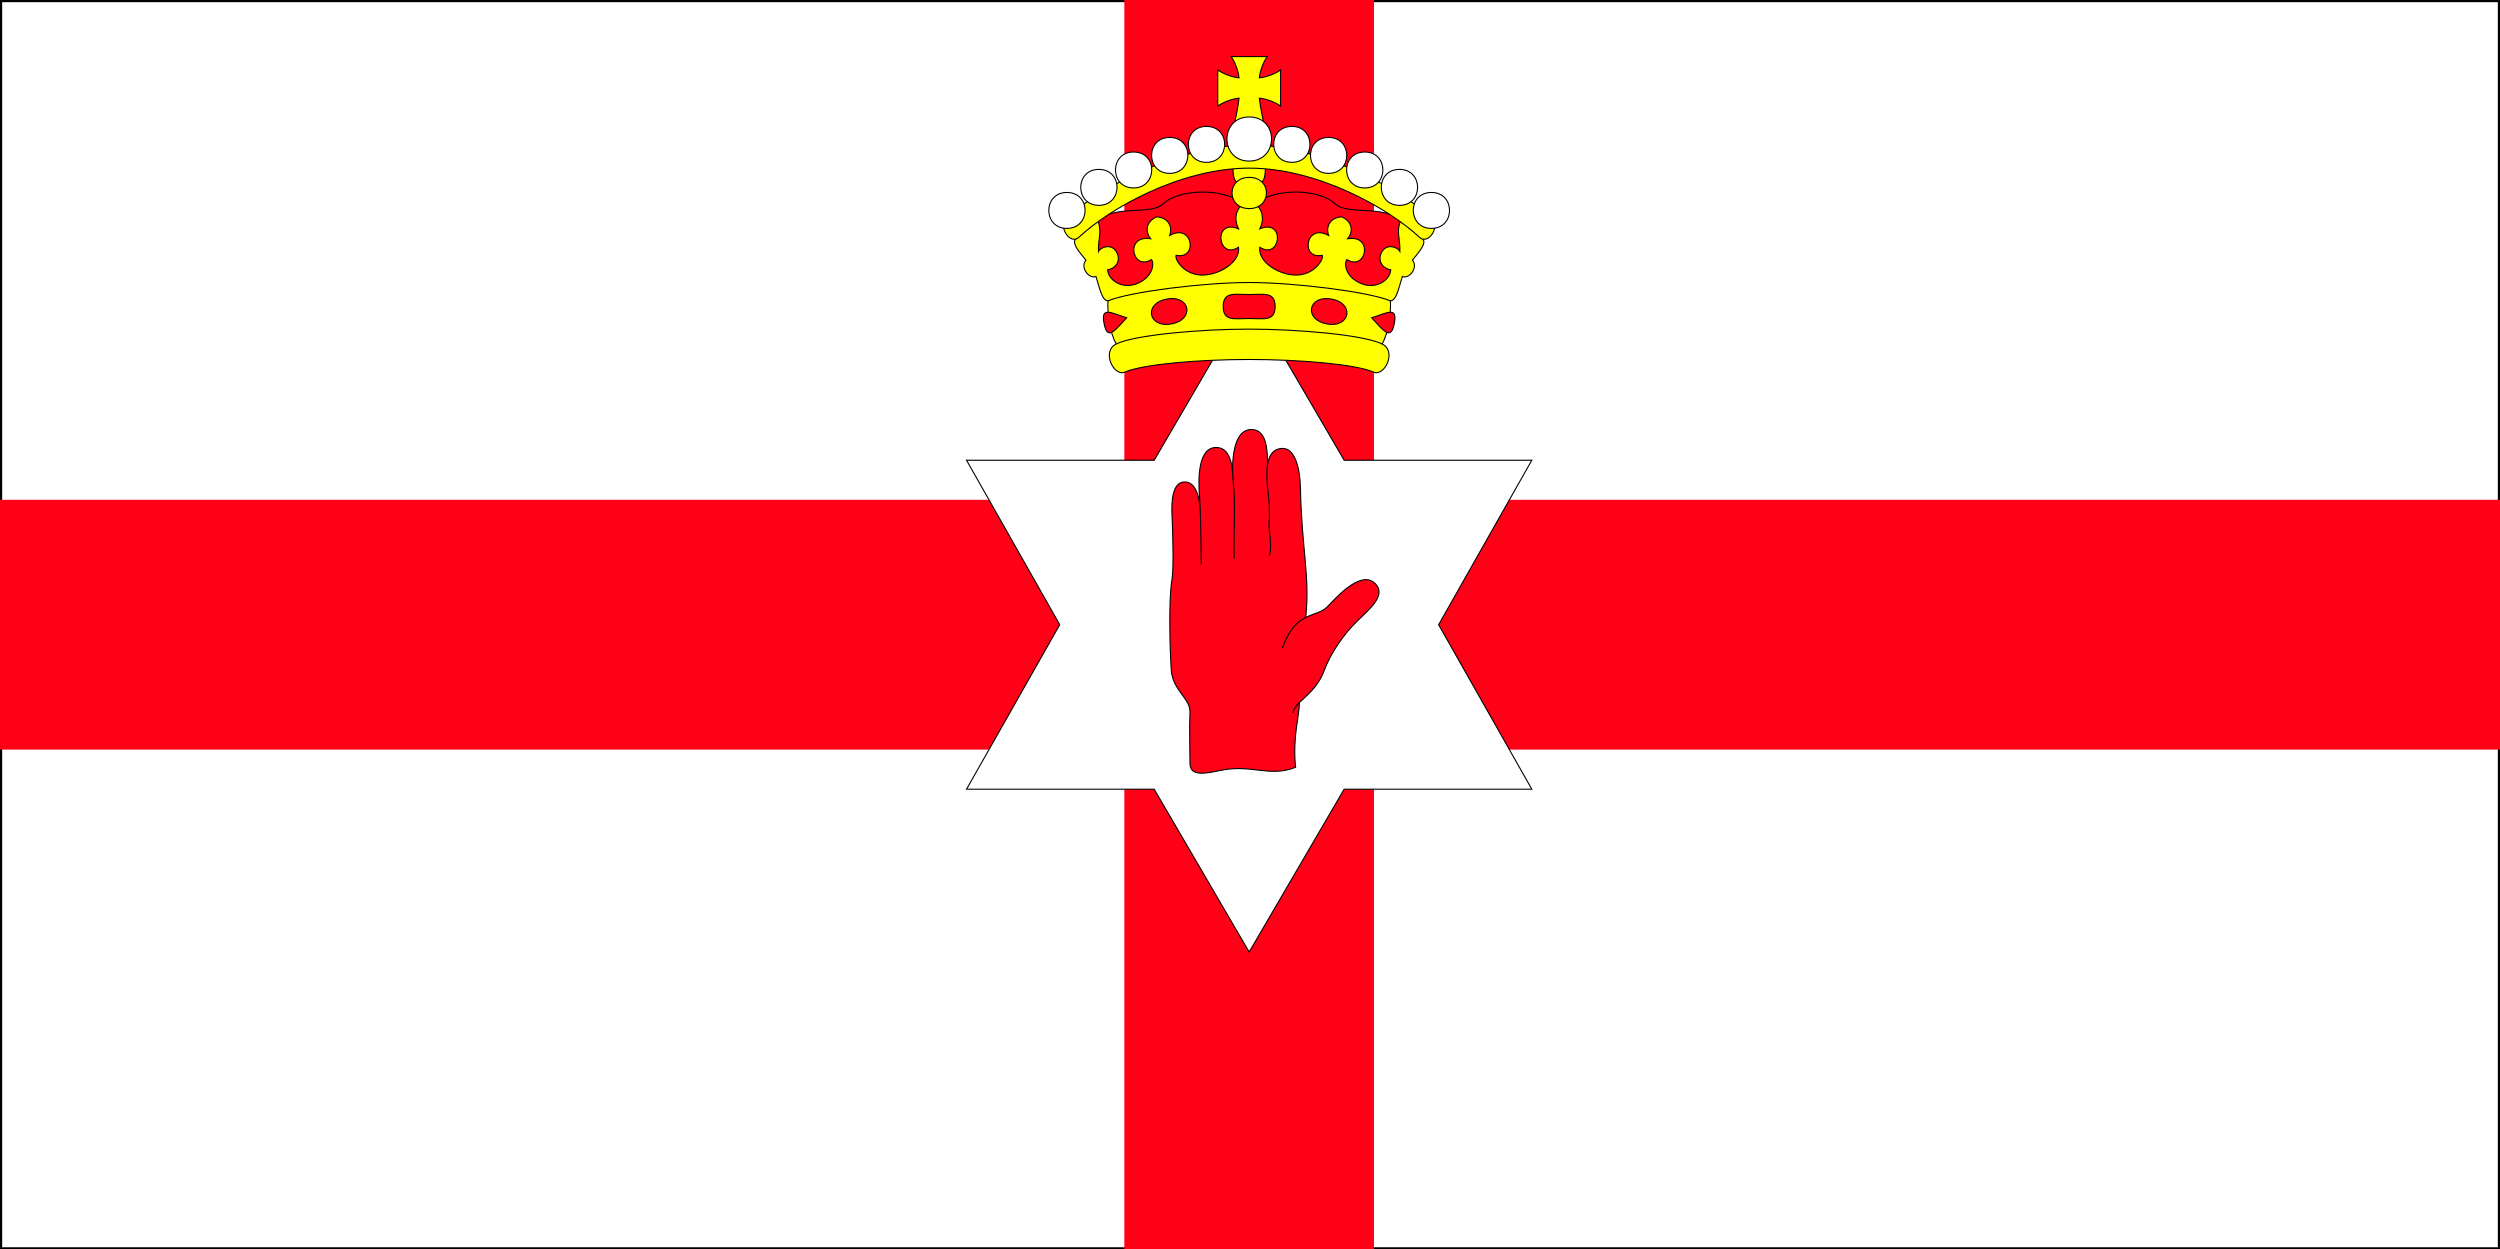 <?xml version="1.0" encoding="UTF-8" standalone="no"?>
<svg
   xmlns:dc="http://purl.org/dc/elements/1.1/"
   xmlns:cc="http://web.resource.org/cc/"
   xmlns:rdf="http://www.w3.org/1999/02/22-rdf-syntax-ns#"
   xmlns:svg="http://www.w3.org/2000/svg"
   xmlns="http://www.w3.org/2000/svg"
   xmlns:sodipodi="http://inkscape.sourceforge.net/DTD/sodipodi-0.dtd"
   xmlns:inkscape="http://www.inkscape.org/namespaces/inkscape"
   version="1.0"
   width="864.669"
   height="432.137"
   id="Flag of Northern Ireland"
   sodipodi:version="0.32"
   inkscape:version="0.43"
   sodipodi:docname="Flag_of_Northern_Ireland.svg"
   sodipodi:docbase="/home/demailly">
  <rect width="100%" height="100%" fill="#333333" stroke="none"/>
  <defs
     id="defs47" />
  <sodipodi:namedview
     inkscape:cy="172.23968"
     inkscape:cx="305.25953"
     inkscape:zoom="0.43415836"
     inkscape:window-height="560"
     inkscape:window-width="988"
     inkscape:pageshadow="2"
     inkscape:pageopacity="0.0"
     borderopacity="1.0"
     bordercolor="#666666"
     pagecolor="#ffffff"
     id="base"
     inkscape:window-x="152"
     inkscape:window-y="237"
     inkscape:current-layer="Flag of Northern Ireland" />
  <g
     id="g2221">
    <rect
       style="stroke:#000000;stroke-opacity:1;stroke-width:1.5;stroke-miterlimit:4;stroke-dasharray:none"
       id="rect3"
       fill="white"
       height="432.137"
       width="864.669" />
    <rect
       id="rect5"
       height="86.409"
       width="864.669"
       y="172.864"
       x="0"
       fill="#ff0016" />
    <rect
       id="rect7"
       height="432.137"
       width="86.352"
       y="0"
       x="388.874"
       fill="#ff0016" />
    <g
       id="g12"
       transform="translate(-3.931,-3.931) scale(3)">
      <path
         id="path20"
         style="fill:#ffffff;stroke:#000000;stroke-width:0.125"
         d="M 145.327,111.065 L 156.277,92.297 L 177.911,92.297 L 167.169,73.333 L 177.911,54.37 L 156.277,54.37 L 145.327,35.602 L 134.376,54.37 L 112.742,54.37 L 123.484,73.333 L 112.742,92.297 L 134.376,92.297 L 145.327,111.065 z " />
      <path
         id="path22"
         style="fill:#ff0016;stroke:#000000;stroke-width:0.125"
         d="M 151.096,82.333 C 151.927,81.494 153.263,80.566 154.005,78.547 C 154.7,76.658 156.207,74.445 157.719,72.977 C 159.23,71.509 161.259,69.869 159.791,68.53 C 158.095,66.984 155.128,70.473 154.308,71.293 C 153.672,71.929 152.775,72.024 151.844,72.496 C 152.362,67.92 151.372,64.472 151.242,57.736 C 151.187,54.886 150.465,52.981 149.17,53.008 C 148.085,53.031 147.61,53.824 147.441,54.9 C 147.441,53.346 147.399,50.828 145.586,50.828 C 143.383,50.828 143.263,54.818 143.504,57.089 C 143.418,55.708 143.427,52.9 141.527,52.9 C 139.541,52.9 139.369,56.095 139.628,58.945 C 139.655,59.246 139.685,59.966 139.709,60.859 C 139.709,59.305 139.412,56.872 137.9,56.872 C 136.519,56.872 136.346,58.945 136.433,60.758 C 136.519,62.572 136.647,66.896 136.433,68.098 C 136.001,70.516 136.216,76.72 136.346,78.547 C 136.519,80.965 138.591,81.829 138.505,83.469 C 138.419,85.11 138.505,88.003 138.505,89.298 C 138.505,90.593 139.602,90.663 141.873,90.162 C 145.586,89.341 147.615,90.982 150.681,89.773 C 150.292,86.189 151.182,83.628 151.096,82.333 z " />
      <g
         id="g24">
        <path
           id="path26"
           style="fill:none;stroke:#000000;stroke-width:0.125"
           d="M 149.17,76 C 149.938,73.825 150.908,72.971 151.844,72.496" />
        <path
           id="path28"
           style="fill:none;stroke:#000000;stroke-width:0.125"
           d="M 150.379,83.512 C 150.446,83.067 150.718,82.714 151.096,82.333" />
        <path
           id="path30"
           style="fill:none;stroke:#000000;stroke-width:0.125"
           d="M 139.709,60.859 C 139.762,62.783 139.8,65.487 139.8,66.371" />
        <path
           id="path32"
           style="fill:none;stroke:#000000;stroke-width:0.125"
           d="M 147.441,54.9 C 147.282,55.91 147.394,57.171 147.529,58.254 C 147.615,58.945 147.735,60.202 147.615,61.751 C 147.572,62.313 148.004,64.342 147.658,65.378" />
        <path
           id="path34"
           style="fill:none;stroke:#000000;stroke-width:0.125"
           d="M 143.504,57.089 C 143.763,59.334 143.514,63.522 143.6,65.68" />
      </g>
      <path
         id="path36"
         style="fill:#ff0016;stroke:#000000;stroke-width:0.125"
         d="M 145.327,25.498 C 147.525,22.73 153.385,23.056 155.176,24.765 C 156.967,26.475 162.257,24.195 164.374,28.428 L 161.036,36.486 L 129.617,36.486 L 126.28,28.428 C 128.396,24.195 133.687,26.475 135.478,24.765 C 137.269,23.056 143.129,22.73 145.327,25.498 z " />
      <g
         id="g38">
        <path
           id="path40"
           style="fill:#ffff00;stroke:#000000;stroke-width:0.125"
           d="M 145.327,22.424 C 146.358,22.424 147.195,22.9 147.195,20.665 C 147.195,18.43 146.358,18.907 145.327,18.907 C 144.296,18.907 143.459,18.43 143.459,20.665 C 143.459,22.9 144.296,22.424 145.327,22.424 z " />
        <path
           id="path42"
           style="fill:#ffff00;stroke:#000000;stroke-width:0.125"
           d="M 146.498,12.628 C 147.382,12.719 148.318,13.105 148.949,13.533 L 148.949,9.381 C 148.318,9.809 147.382,10.195 146.498,10.286 C 146.589,9.402 146.975,8.466 147.403,7.835 L 143.251,7.835 C 143.679,8.466 144.065,9.402 144.156,10.286 C 143.272,10.195 142.336,9.809 141.705,9.381 L 141.705,13.533 C 142.336,13.105 143.272,12.719 144.156,12.628 C 144.065,13.512 143.679,15.832 143.251,16.463 L 147.403,16.463 C 146.975,15.832 146.589,13.512 146.498,12.628 z " />
        <path
           id="path44"
           style="fill:#ffff00;stroke:#000000;stroke-width:0.125"
           d="M 145.327,24.602 C 146.222,24.602 147.419,25.905 146.556,27.695 C 149.554,26.454 148.954,31.379 146.556,29.812 C 146.356,31.318 148.18,32.633 149.98,32.958 C 152.612,33.434 153.962,31.249 153.755,30.742 C 151.219,31.303 151.779,26.965 154.488,28.454 C 154.124,27.416 154.662,26.398 155.99,26.312 C 157.211,26.841 157.374,27.98 156.682,28.835 C 159.734,28.347 158.798,32.62 156.6,31.236 C 156.234,31.643 156.397,33.312 158.35,34.044 C 159.965,34.65 161.566,33.637 161.647,32.416 C 160.629,32.254 160.077,31.287 160.629,30.341 C 161.199,29.364 162.42,29.771 162.705,30.3 C 162.746,28.794 162.257,27.98 162.786,26.759 C 163.397,27.207 164.618,28.265 165.188,28.713 C 165.799,29.193 165.371,29.832 164.15,31.297 C 164.862,32.172 163.763,33.515 162.99,33.19 C 162.583,34.411 162.339,35.957 161.606,35.998 C 161.688,37.138 161.464,39.579 160.65,40.963 C 162.4,41.818 160.914,44.748 159.693,44.219 C 157.487,43.263 150.862,42.754 145.327,42.754 C 139.792,42.754 133.167,43.263 130.961,44.219 C 129.74,44.748 128.254,41.818 130.004,40.963 C 129.19,39.579 128.966,37.138 129.048,35.998 C 128.315,35.957 128.071,34.411 127.664,33.19 C 126.891,33.515 125.792,32.172 126.504,31.297 C 125.283,29.832 124.855,29.193 125.466,28.713 C 126.036,28.265 127.257,27.207 127.867,26.759 C 128.396,27.98 127.908,28.794 127.949,30.3 C 128.234,29.771 129.455,29.364 130.024,30.341 C 130.577,31.287 130.024,32.254 129.007,32.416 C 129.088,33.637 130.689,34.65 132.304,34.044 C 134.257,33.312 134.42,31.643 134.054,31.236 C 131.856,32.62 130.92,28.347 133.972,28.835 C 133.28,27.98 133.443,26.841 134.664,26.312 C 135.992,26.398 136.529,27.416 136.166,28.454 C 138.875,26.965 139.435,31.303 136.899,30.742 C 136.692,31.249 138.042,33.434 140.674,32.958 C 142.473,32.633 144.297,31.318 144.098,29.812 C 141.7,31.379 141.1,26.454 144.098,27.695 C 143.235,25.905 144.432,24.602 145.327,24.602 z " />
        <path
           id="path46"
           style="fill:#ffff00;stroke:#000000;stroke-width:0.125"
           d="M 145.327,21.762 C 142.69,21.762 142.69,25.358 145.327,25.358 C 147.964,25.358 148.001,21.762 145.327,21.762 z " />
        <path
           id="path48"
           style="fill:#ffff00;stroke:#000000;stroke-width:0.125"
           d="M 145.327,18.009 C 153.385,18.009 162.644,23.015 166.388,26.434 C 167.426,27.431 165.961,29.568 164.991,28.693 C 161.334,25.274 153.197,20.695 145.327,20.695 C 137.457,20.695 129.32,25.274 125.663,28.693 C 124.693,29.568 123.228,27.431 124.266,26.434 C 128.01,23.015 137.269,18.009 145.327,18.009 z " />
      </g>
      <g
         id="g50">
        <path
           id="path52"
           style="fill:#ff0016;stroke:#000000;stroke-width:0.125"
           d="M 135.845,35.79 C 133.145,36.263 133.647,39.132 136.348,38.659 C 139.048,38.186 138.585,35.31 135.845,35.79 z " />
        <path
           id="path54"
           style="fill:#ff0016;stroke:#000000;stroke-width:0.125"
           d="M 145.327,38.03 C 146.98,38.03 148.32,38.405 148.32,36.649 C 148.32,34.893 146.98,35.268 145.327,35.268 C 143.674,35.268 142.334,34.893 142.334,36.649 C 142.334,38.405 143.674,38.03 145.327,38.03 z " />
        <path
           id="path56"
           style="fill:#ff0016;stroke:#000000;stroke-width:0.125"
           d="M 131.205,37.951 C 129.771,39.491 128.992,40.618 128.596,38.596 C 128.2,36.575 129.425,37.393 131.205,37.951 z " />
        <path
           id="path58"
           style="fill:#ff0016;stroke:#000000;stroke-width:0.125"
           d="M 154.809,35.79 C 157.509,36.263 157.007,39.132 154.306,38.659 C 151.606,38.186 152.069,35.31 154.809,35.79 z " />
        <path
           id="path60"
           style="fill:#ff0016;stroke:#000000;stroke-width:0.125"
           d="M 159.449,37.951 C 160.883,39.491 161.662,40.618 162.058,38.596 C 162.454,36.575 161.228,37.393 159.449,37.951 z " />
      </g>
      <g
         id="g62">
        <path
           id="path64"
           style="fill:none;stroke:#000000;stroke-width:0.125"
           d="M 161.606,35.998 C 159.083,34.94 150.536,33.882 145.327,33.882 C 140.118,33.882 131.571,34.94 129.048,35.998" />
        <path
           id="path66"
           style="fill:none;stroke:#000000;stroke-width:0.125"
           d="M 160.65,40.963 C 158.489,39.908 150.862,39.254 145.327,39.254 C 139.792,39.254 132.165,39.908 130.004,40.963" />
      </g>
      <g
         id="g68">
        <path
           id="path70"
           style="fill:#ffffff;stroke:#000000;stroke-width:0.125"
           d="M 124.326,23.5 C 121.546,23.48 121.516,27.622 124.296,27.642 C 127.075,27.662 127.145,23.52 124.326,23.5 z " />
        <path
           id="path72"
           style="fill:#ffffff;stroke:#000000;stroke-width:0.125"
           d="M 128.008,20.841 C 125.229,20.82 125.199,24.962 127.978,24.983 C 130.758,25.003 130.827,20.861 128.008,20.841 z " />
        <path
           id="path74"
           style="fill:#ffffff;stroke:#000000;stroke-width:0.125"
           d="M 132.011,18.835 C 129.232,18.814 129.202,22.957 131.981,22.977 C 134.761,22.997 134.83,18.855 132.011,18.835 z " />
        <path
           id="path76"
           style="fill:#ffffff;stroke:#000000;stroke-width:0.125"
           d="M 136.175,17.156 C 133.395,17.135 133.365,21.277 136.145,21.298 C 138.924,21.318 138.994,17.176 136.175,17.156 z " />
        <path
           id="path78"
           style="fill:#ffffff;stroke:#000000;stroke-width:0.125"
           d="M 140.417,15.884 C 137.637,15.864 137.607,20.006 140.387,20.026 C 143.166,20.046 143.236,15.905 140.417,15.884 z " />
        <path
           id="path80"
           style="fill:#ffffff;stroke:#000000;stroke-width:0.125"
           d="M 145.327,14.796 C 141.914,14.796 141.914,19.881 145.327,19.881 C 148.74,19.881 148.788,14.796 145.327,14.796 z " />
        <path
           id="path82"
           style="fill:#ffffff;stroke:#000000;stroke-width:0.125"
           d="M 166.328,23.5 C 169.107,23.48 169.137,27.622 166.358,27.642 C 163.579,27.662 163.509,23.52 166.328,23.5 z " />
        <path
           id="path84"
           style="fill:#ffffff;stroke:#000000;stroke-width:0.125"
           d="M 162.646,20.841 C 165.425,20.82 165.455,24.962 162.676,24.983 C 159.896,25.003 159.827,20.861 162.646,20.841 z " />
        <path
           id="path86"
           style="fill:#ffffff;stroke:#000000;stroke-width:0.125"
           d="M 158.643,18.835 C 161.422,18.814 161.452,22.957 158.673,22.977 C 155.893,22.997 155.823,18.855 158.643,18.835 z " />
        <path
           id="path88"
           style="fill:#ffffff;stroke:#000000;stroke-width:0.125"
           d="M 154.479,17.156 C 157.258,17.135 157.289,21.277 154.509,21.298 C 151.73,21.318 151.66,17.176 154.479,17.156 z " />
        <path
           id="path90"
           style="fill:#ffffff;stroke:#000000;stroke-width:0.125"
           d="M 150.237,15.884 C 153.017,15.864 153.047,20.006 150.267,20.026 C 147.488,20.046 147.418,15.905 150.237,15.884 z " />
      </g>
    </g>
  </g>
</svg>
